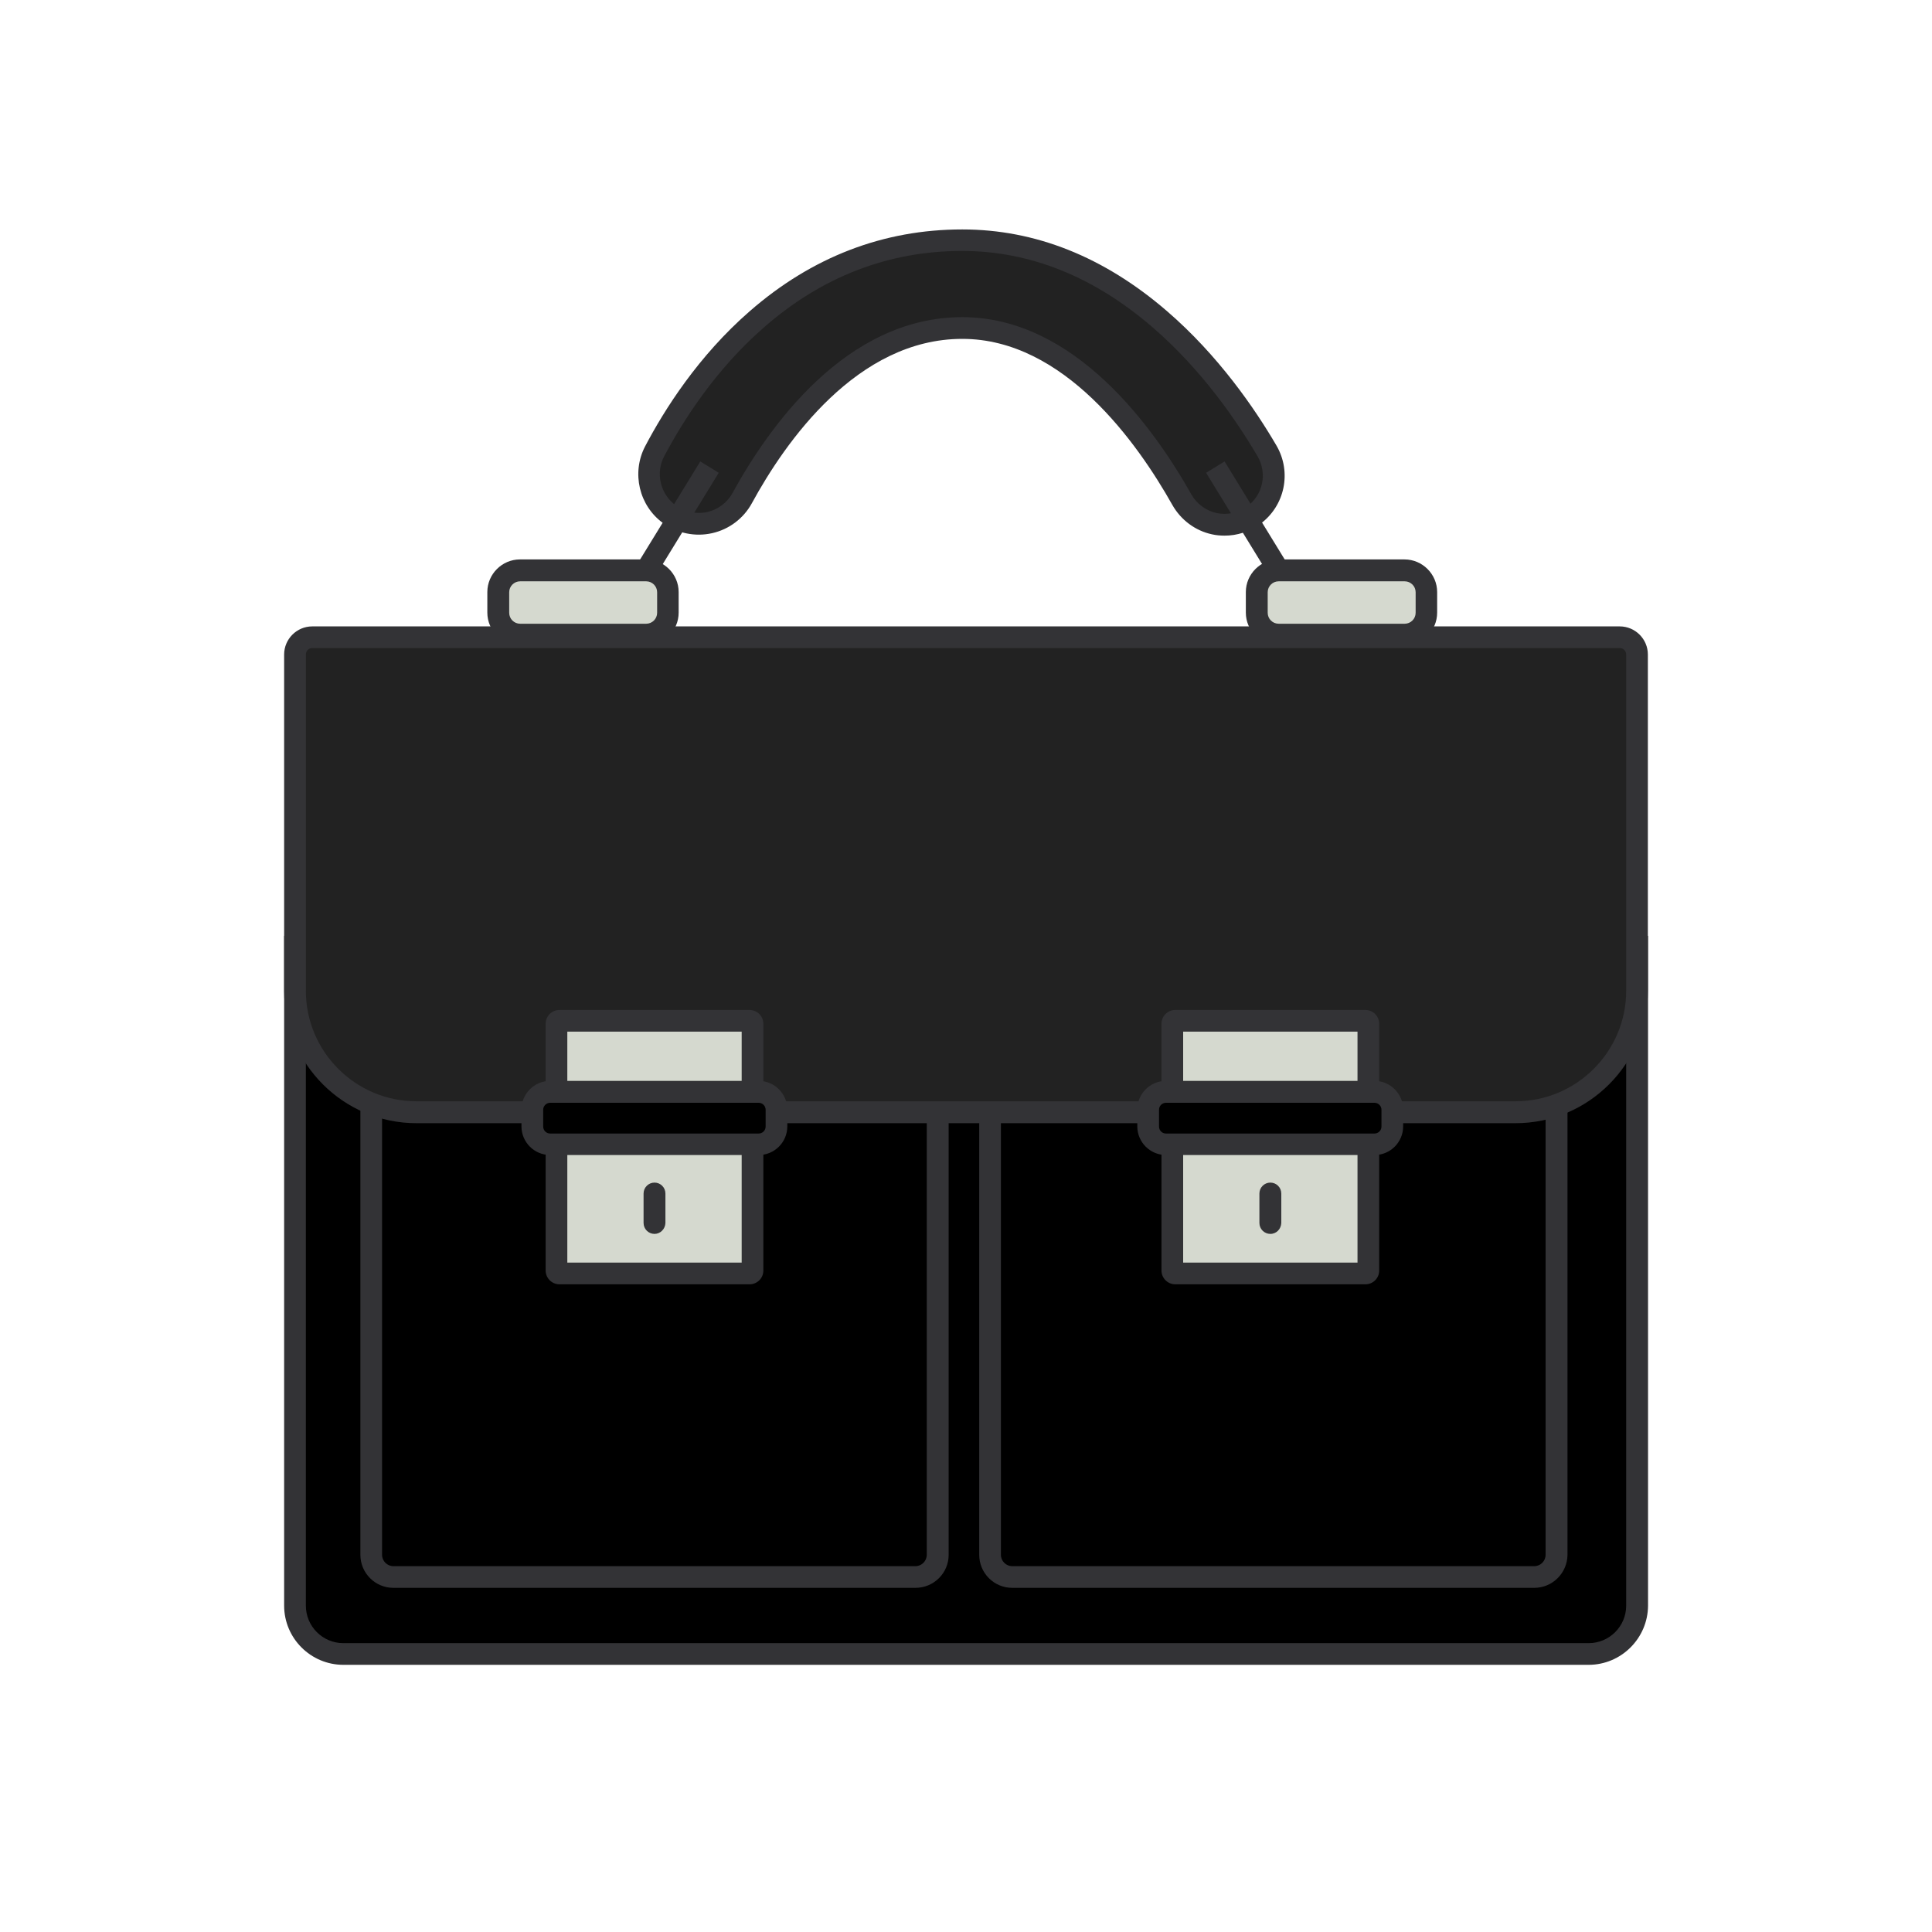 <svg width="45" height="45" viewBox="0 0 45 45" fill="none" xmlns="http://www.w3.org/2000/svg">
<g id="briefcase-svgrepo-com 1">
<path id="Vector" d="M37.055 38.527H7.946C7.353 38.527 6.869 38.044 6.869 37.45V22.047H38.127V37.446C38.132 38.044 37.648 38.527 37.055 38.527Z" fill="black"/>
<path id="Vector_2" d="M37.002 38.777H7.998C7.238 38.777 6.618 38.158 6.618 37.398V21.797H38.386V37.398C38.382 38.158 37.762 38.777 37.002 38.777ZM7.124 22.302V37.398C7.124 37.881 7.515 38.272 7.998 38.272H37.002C37.485 38.272 37.877 37.881 37.877 37.398V22.302H7.124Z" fill="#333336"/>
<path id="Vector_3" d="M21.344 36.734H9.141C8.868 36.734 8.648 36.514 8.648 36.242V22.931H21.841V36.237C21.841 36.51 21.621 36.734 21.344 36.734Z" fill="black"/>
<path id="Vector_4" d="M21.322 36.984H9.163C8.736 36.984 8.394 36.637 8.394 36.215V22.676H22.096V36.215C22.096 36.642 21.748 36.984 21.322 36.984ZM8.899 23.181V36.215C8.899 36.36 9.018 36.479 9.163 36.479H21.322C21.467 36.479 21.586 36.36 21.586 36.215V23.181H8.899Z" fill="#333336"/>
<path id="Vector_5" d="M35.759 36.734H23.551C23.278 36.734 23.059 36.514 23.059 36.242V22.931H36.255V36.237C36.251 36.51 36.031 36.734 35.759 36.734Z" fill="black"/>
<path id="Vector_6" d="M35.736 36.984H23.577C23.15 36.984 22.808 36.637 22.808 36.215V22.676H36.51V36.215C36.505 36.642 36.158 36.984 35.736 36.984ZM23.313 23.181V36.215C23.313 36.36 23.432 36.479 23.577 36.479H35.736C35.881 36.479 36 36.36 36 36.215V23.181H23.313Z" fill="#333336"/>
<path id="Vector_7" d="M35.429 25.906H9.572C8.078 25.906 6.869 24.697 6.869 23.203V15.227C6.869 15.016 7.041 14.845 7.251 14.845H37.741C37.952 14.845 38.123 15.016 38.123 15.227V23.203C38.132 24.697 36.919 25.906 35.429 25.906Z" fill="#222222"/>
<path id="Vector_8" d="M35.301 26.161H9.699C7.998 26.161 6.618 24.776 6.618 23.08V15.245C6.618 14.884 6.913 14.59 7.273 14.59H37.727C38.087 14.59 38.382 14.884 38.382 15.245V23.076C38.382 24.776 37.002 26.161 35.301 26.161ZM7.273 15.095C7.189 15.095 7.124 15.161 7.124 15.245V23.076C7.124 24.495 8.279 25.651 9.699 25.651H35.301C36.721 25.651 37.877 24.495 37.877 23.076V15.245C37.877 15.161 37.811 15.095 37.727 15.095H7.273Z" fill="#333336"/>
<path id="Vector_9" d="M17.459 29.663H13.025C12.99 29.663 12.959 29.632 12.959 29.597V23.84C12.959 23.805 12.99 23.774 13.025 23.774H17.459C17.494 23.774 17.525 23.805 17.525 23.84V29.597C17.525 29.632 17.498 29.663 17.459 29.663Z" fill="#D5D9CF"/>
<path id="Vector_10" d="M17.459 29.914H13.03C12.854 29.914 12.709 29.769 12.709 29.593V23.845C12.709 23.669 12.854 23.524 13.03 23.524H17.459C17.635 23.524 17.78 23.669 17.78 23.845V29.593C17.78 29.773 17.635 29.914 17.459 29.914ZM13.214 29.408H17.275V24.029H13.214V29.408Z" fill="#333336"/>
<path id="Vector_11" d="M17.688 26.653H12.797C12.577 26.653 12.401 26.477 12.401 26.257V25.831C12.401 25.611 12.577 25.436 12.797 25.436H17.688C17.908 25.436 18.084 25.611 18.084 25.831V26.257C18.084 26.473 17.908 26.653 17.688 26.653Z" fill="black"/>
<path id="Vector_12" d="M17.67 26.903H12.815C12.445 26.903 12.146 26.605 12.146 26.235V25.844C12.146 25.475 12.445 25.176 12.815 25.176H17.67C18.04 25.176 18.338 25.475 18.338 25.844V26.235C18.338 26.605 18.04 26.903 17.67 26.903ZM12.815 25.686C12.727 25.686 12.652 25.756 12.652 25.849V26.24C12.652 26.328 12.722 26.402 12.815 26.402H17.67C17.758 26.402 17.833 26.332 17.833 26.24V25.849C17.833 25.761 17.763 25.686 17.67 25.686H12.815ZM15.245 28.74C15.104 28.74 14.99 28.626 14.99 28.485V27.8C14.99 27.659 15.104 27.545 15.245 27.545C15.385 27.545 15.499 27.659 15.499 27.8V28.485C15.495 28.626 15.381 28.74 15.245 28.74Z" fill="#333336"/>
<path id="Vector_13" d="M31.803 29.663H27.369C27.334 29.663 27.303 29.632 27.303 29.597V23.84C27.303 23.805 27.334 23.774 27.369 23.774H31.803C31.838 23.774 31.869 23.805 31.869 23.84V29.597C31.869 29.632 31.842 29.663 31.803 29.663Z" fill="#D5D9CF"/>
<path id="Vector_14" d="M31.803 29.914H27.373C27.198 29.914 27.053 29.769 27.053 29.593V23.845C27.053 23.669 27.198 23.524 27.373 23.524H31.803C31.979 23.524 32.124 23.669 32.124 23.845V29.593C32.124 29.773 31.979 29.914 31.803 29.914ZM27.558 29.408H31.619V24.029H27.558V29.408Z" fill="#333336"/>
<path id="Vector_15" d="M32.036 26.653H27.141C26.921 26.653 26.745 26.477 26.745 26.257V25.831C26.745 25.611 26.921 25.436 27.141 25.436H32.036C32.256 25.436 32.432 25.611 32.432 25.831V26.257C32.432 26.473 32.252 26.653 32.036 26.653Z" fill="black"/>
<path id="Vector_16" d="M32.014 26.903H27.158C26.789 26.903 26.49 26.605 26.49 26.235V25.844C26.49 25.475 26.789 25.176 27.158 25.176H32.014C32.383 25.176 32.682 25.475 32.682 25.844V26.235C32.682 26.605 32.383 26.903 32.014 26.903ZM27.158 25.686C27.07 25.686 26.996 25.756 26.996 25.849V26.24C26.996 26.328 27.066 26.402 27.158 26.402H32.014C32.102 26.402 32.177 26.332 32.177 26.24V25.849C32.177 25.761 32.106 25.686 32.014 25.686H27.158Z" fill="#333336"/>
<path id="Vector_17" d="M29.589 28.74C29.448 28.74 29.334 28.626 29.334 28.485V27.8C29.334 27.659 29.448 27.545 29.589 27.545C29.73 27.545 29.844 27.659 29.844 27.8V28.485C29.839 28.626 29.73 28.74 29.589 28.74Z" fill="#333336"/>
<path id="Vector_18" d="M29.193 12.006C29.672 11.659 29.808 11.008 29.509 10.498C28.547 8.855 26.169 5.594 22.412 5.594C18.343 5.594 16.11 8.877 15.249 10.516C14.985 11.021 15.135 11.646 15.596 11.979L15.605 11.984C16.167 12.393 16.958 12.208 17.292 11.597C18.123 10.077 19.85 7.638 22.412 7.638C24.899 7.638 26.675 10.116 27.527 11.637C27.861 12.234 28.639 12.406 29.193 12.006Z" fill="#222222"/>
<path id="Vector_19" d="M28.525 12.476C28.424 12.476 28.323 12.467 28.227 12.445C27.84 12.362 27.506 12.111 27.308 11.764C26.495 10.318 24.781 7.893 22.413 7.893C19.965 7.893 18.291 10.292 17.513 11.72C17.319 12.076 16.981 12.331 16.585 12.419C16.194 12.507 15.781 12.423 15.456 12.19L15.447 12.186C14.885 11.782 14.705 11.013 15.025 10.398C15.478 9.536 16.265 8.292 17.46 7.251C18.91 5.985 20.576 5.344 22.413 5.344C24.113 5.344 25.713 5.981 27.176 7.242C28.38 8.279 29.229 9.519 29.73 10.376C30.094 10.999 29.927 11.79 29.343 12.212C29.101 12.384 28.815 12.476 28.525 12.476ZM22.413 7.387C25.041 7.387 26.882 9.976 27.748 11.514C27.871 11.733 28.086 11.892 28.332 11.949C28.578 12.002 28.837 11.949 29.044 11.799C29.418 11.531 29.523 11.026 29.29 10.626C28.807 9.804 27.994 8.613 26.842 7.62C25.476 6.442 23.986 5.845 22.408 5.845C20.699 5.845 19.143 6.442 17.79 7.629C16.656 8.618 15.904 9.809 15.469 10.63C15.263 11.021 15.381 11.514 15.742 11.773L15.751 11.777C15.957 11.927 16.221 11.979 16.471 11.927C16.722 11.87 16.941 11.707 17.064 11.479C17.904 9.949 19.701 7.387 22.413 7.387Z" fill="#333336"/>
<path id="Vector_20" d="M16.528 10.881L14.766 13.755L16.528 10.881Z" fill="#222222"/>
<path id="Vector_21" d="M14.548 13.62L16.311 10.748L16.741 11.012L14.979 13.885L14.548 13.62Z" fill="#333336"/>
<path id="Vector_22" d="M28.31 10.881L30.072 13.755L28.31 10.881Z" fill="#222222"/>
<path id="Vector_23" d="M28.092 11.012L28.523 10.748L30.285 13.621L29.855 13.885L28.092 11.012Z" fill="#333336"/>
<path id="Vector_24" d="M15.073 14.774H12.094C11.826 14.774 11.61 14.559 11.61 14.291V13.768C11.61 13.5 11.826 13.285 12.094 13.285H15.073C15.341 13.285 15.557 13.5 15.557 13.768V14.291C15.557 14.559 15.337 14.774 15.073 14.774Z" fill="#D5D9CF"/>
<path id="Vector_25" d="M15.046 15.029H12.111C11.693 15.029 11.351 14.687 11.351 14.269V13.79C11.351 13.373 11.693 13.03 12.111 13.03H15.046C15.464 13.03 15.807 13.373 15.807 13.79V14.269C15.807 14.687 15.468 15.029 15.046 15.029ZM12.115 13.54C11.975 13.54 11.86 13.654 11.86 13.794V14.273C11.86 14.414 11.975 14.528 12.115 14.528H15.051C15.191 14.528 15.306 14.414 15.306 14.273V13.794C15.306 13.654 15.191 13.54 15.051 13.54H12.115Z" fill="#333336"/>
<path id="Vector_26" d="M32.739 14.774H29.76C29.492 14.774 29.276 14.559 29.276 14.291V13.768C29.276 13.5 29.492 13.285 29.76 13.285H32.739C33.007 13.285 33.223 13.5 33.223 13.768V14.291C33.223 14.559 33.007 14.774 32.739 14.774Z" fill="#D5D9CF"/>
<path id="Vector_27" d="M32.713 15.029H29.778C29.36 15.029 29.018 14.687 29.018 14.269V13.79C29.018 13.373 29.36 13.03 29.778 13.03H32.713C33.131 13.03 33.474 13.373 33.474 13.79V14.269C33.474 14.687 33.135 15.029 32.713 15.029ZM29.782 13.54C29.642 13.54 29.527 13.654 29.527 13.794V14.273C29.527 14.414 29.642 14.528 29.782 14.528H32.718C32.858 14.528 32.973 14.414 32.973 14.273V13.794C32.973 13.654 32.858 13.54 32.718 13.54H29.782Z" fill="#333336"/>
</g>
</svg>
